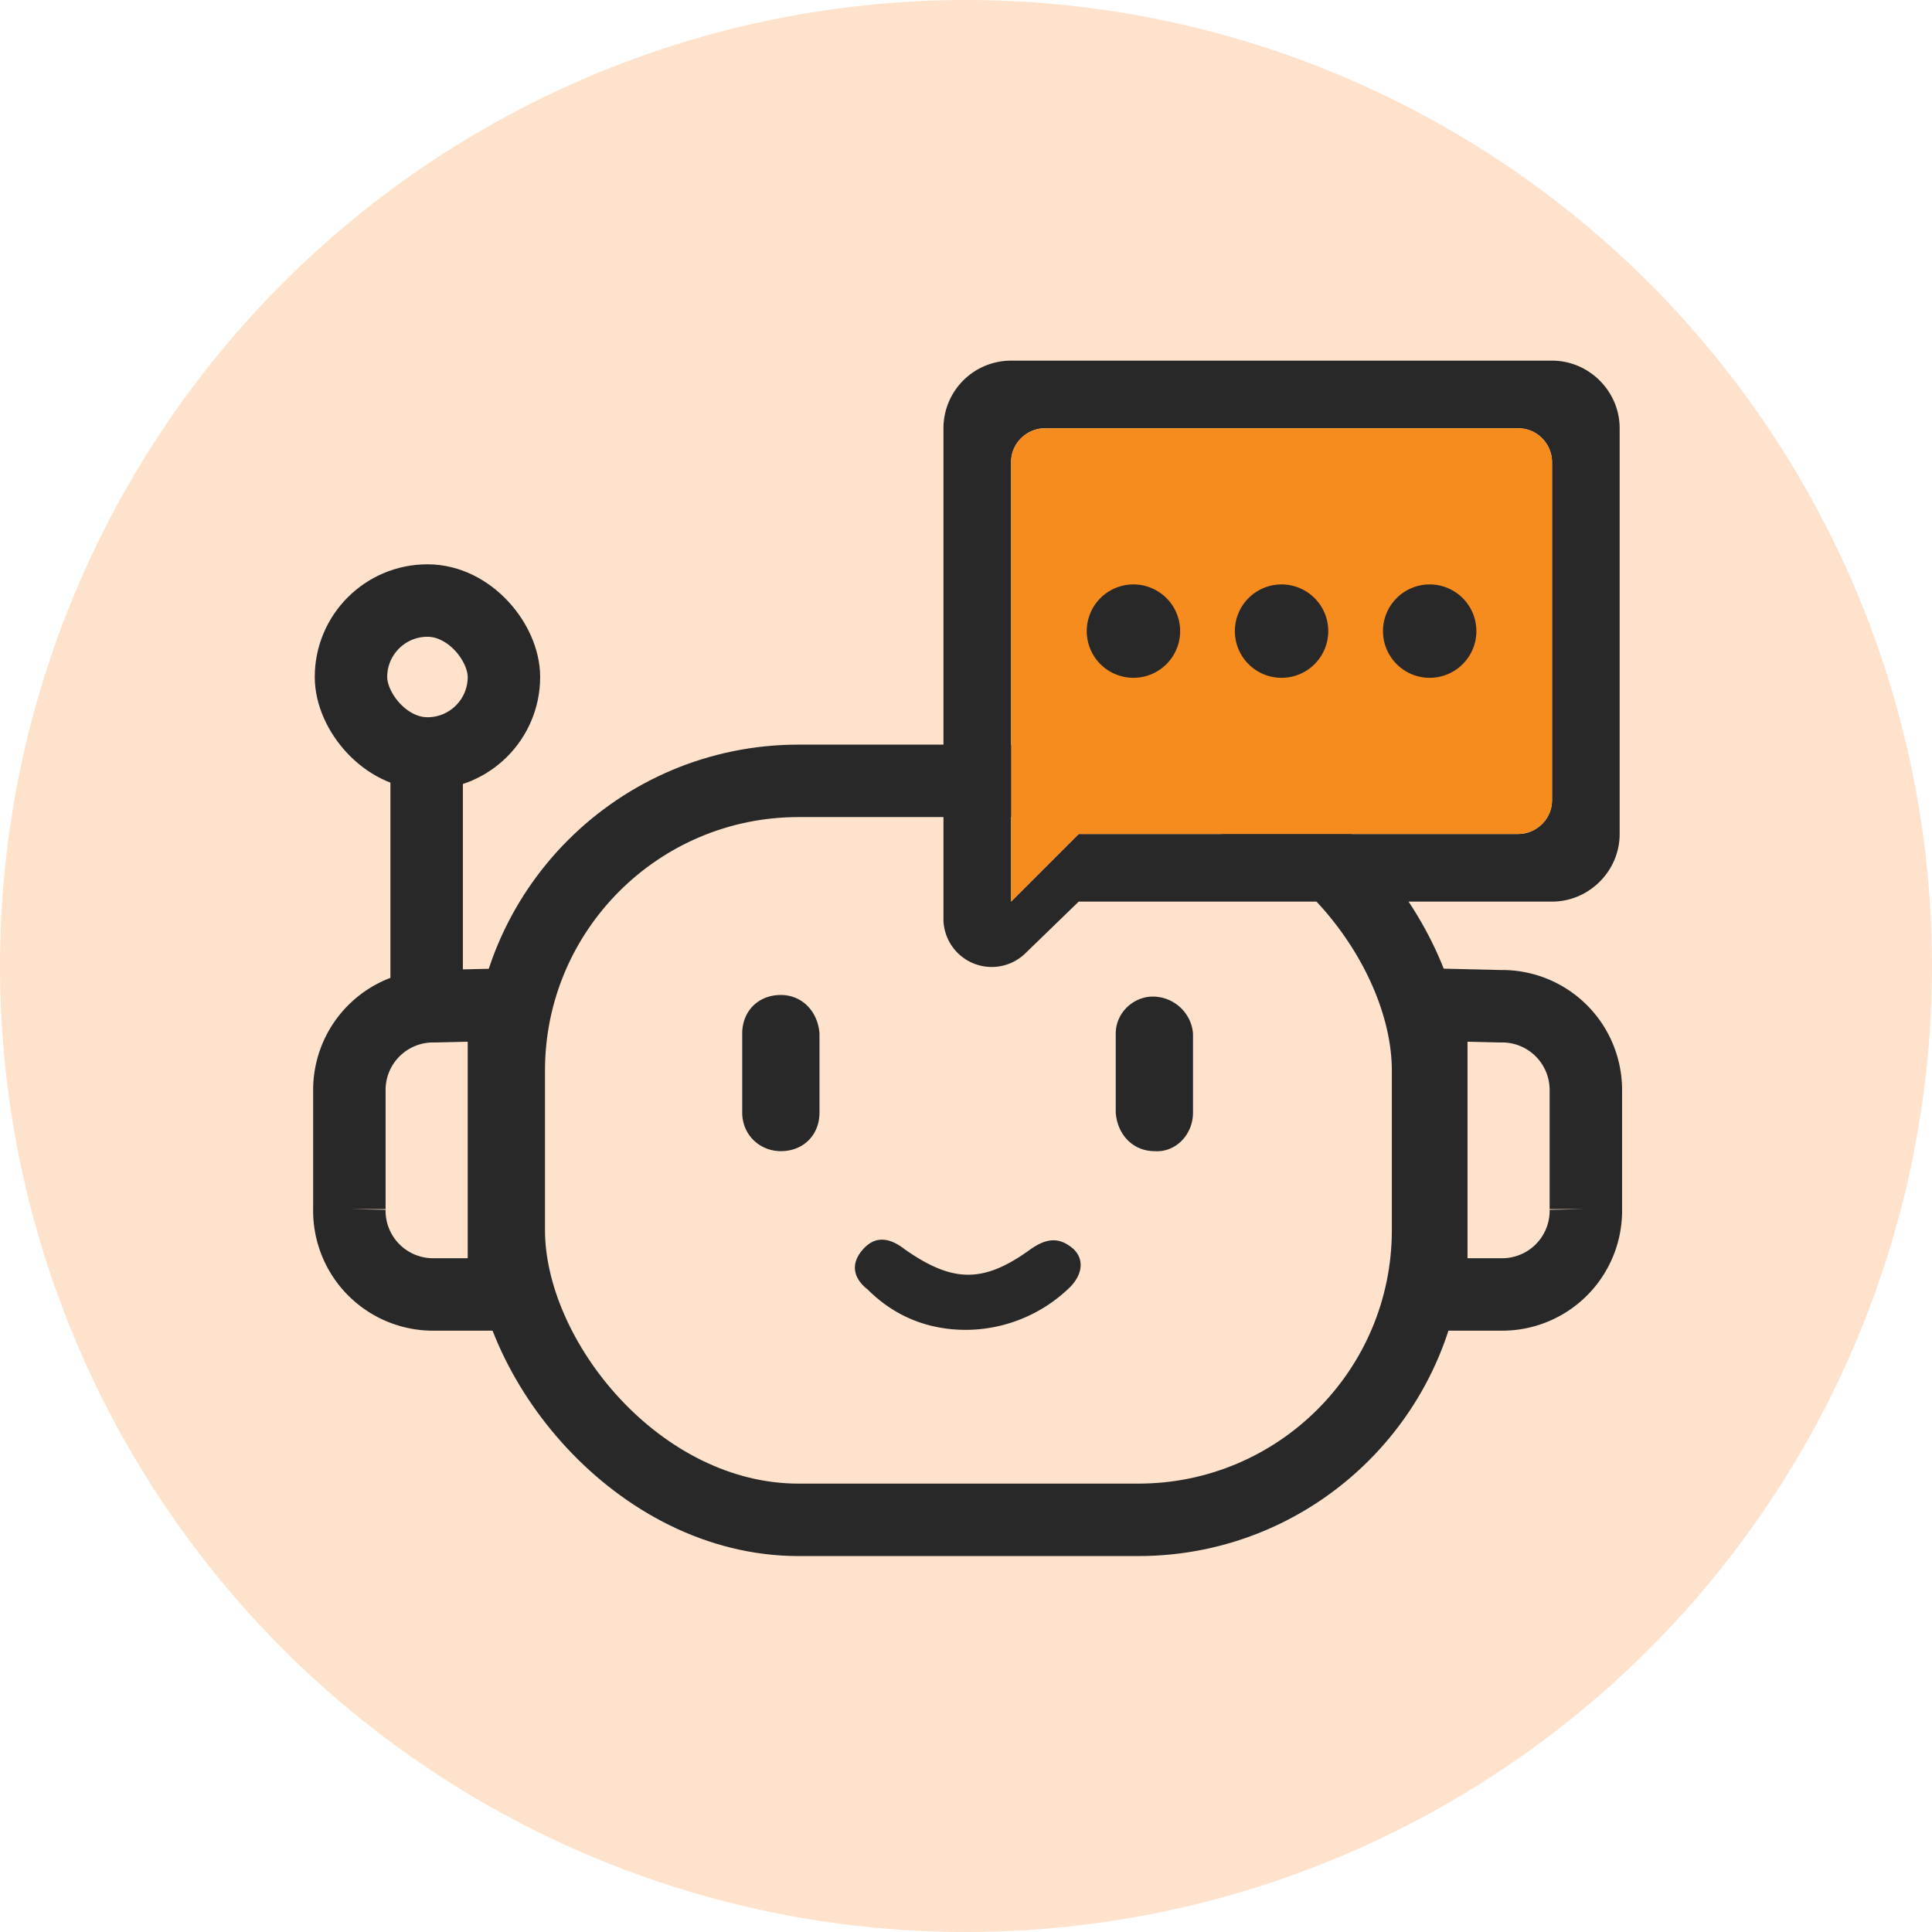 <svg xmlns="http://www.w3.org/2000/svg" width="120" height="120"><g fill="none"><circle cx="60" cy="60" r="60" fill="#FEE2CC"/><g transform="translate(19.5 46.2)"><rect width="57.1" height="45.9" x="12.1" y="2.3" stroke="#282828" stroke-width="4.5" rx="18"/><path stroke="#282828" stroke-width="4.5" d="M73.7 16.3a5.2 5.2 0 015.3 5.2h0v7.4a5.2 5.2 0 01-5.3 5.3h0-4.3v-18zm-66.2 0a5.2 5.2 0 00-5.3 5.2h0v7.4a5.2 5.2 0 005.3 5.3h4.3v-18z"/><path fill="#282828" d="M40.5 36.4c-2.3 0-4.4-.8-6.1-2.5-.9-.7-1.1-1.6-.3-2.5.8-.9 1.7-.7 2.6 0 3 2.1 4.9 2.1 7.8 0 1-.7 1.8-.8 2.7 0 .7.7.5 1.7-.4 2.5a9.3 9.3 0 01-6.3 2.5m-9.1-15.9v2.4c0 1.4-1 2.4-2.4 2.4-1.3 0-2.4-1-2.4-2.4V18c0-1.4 1-2.4 2.4-2.4 1.3 0 2.3 1 2.4 2.4v2.4zm23.2 0v2.4c0 1.4-1.1 2.5-2.4 2.4-1.3 0-2.3-1-2.4-2.4V18c0-1.3 1.1-2.3 2.3-2.3 1.3 0 2.4 1 2.5 2.3v2.5z"/></g><g stroke="#282828" stroke-width="4.5" transform="translate(19.5 35)"><path stroke-linecap="square" d="M7 25.2V14"/><rect width="9.5" height="9.5" x="2.3" y="2.3" rx="4.8"/></g><path d="M96.4 22.4H62.8a4.2 4.2 0 00-4.2 4.2v30.6a3 3 0 005.1 2L67 56h29.4c2.3 0 4.2-1.9 4.2-4.2V26.6c0-2.3-1.9-4.2-4.2-4.2zm-2.1 29.4H67L62.8 56V28.7c0-1.2 1-2.1 2.1-2.1h29.4c1.2 0 2.1 1 2.1 2.1v21c0 1.2-1 2.1-2.1 2.1z" fill="#282828"/><path fill="#F68B1E" d="M94.3 51.8H67L62.8 56V28.7c0-1.2 1-2.1 2.1-2.1h29.4c1.2 0 2.1 1 2.1 2.1v21c0 1.2-1 2.1-2.1 2.1z"/><path fill="#282828" d="M70.4 36.3a2.9 2.9 0 110 5.8 2.9 2.9 0 010-5.8zm9.2 0a2.9 2.9 0 110 5.8 2.9 2.9 0 010-5.8zm9.2 0a2.9 2.9 0 110 5.8 2.9 2.9 0 010-5.8z"/></g></svg>